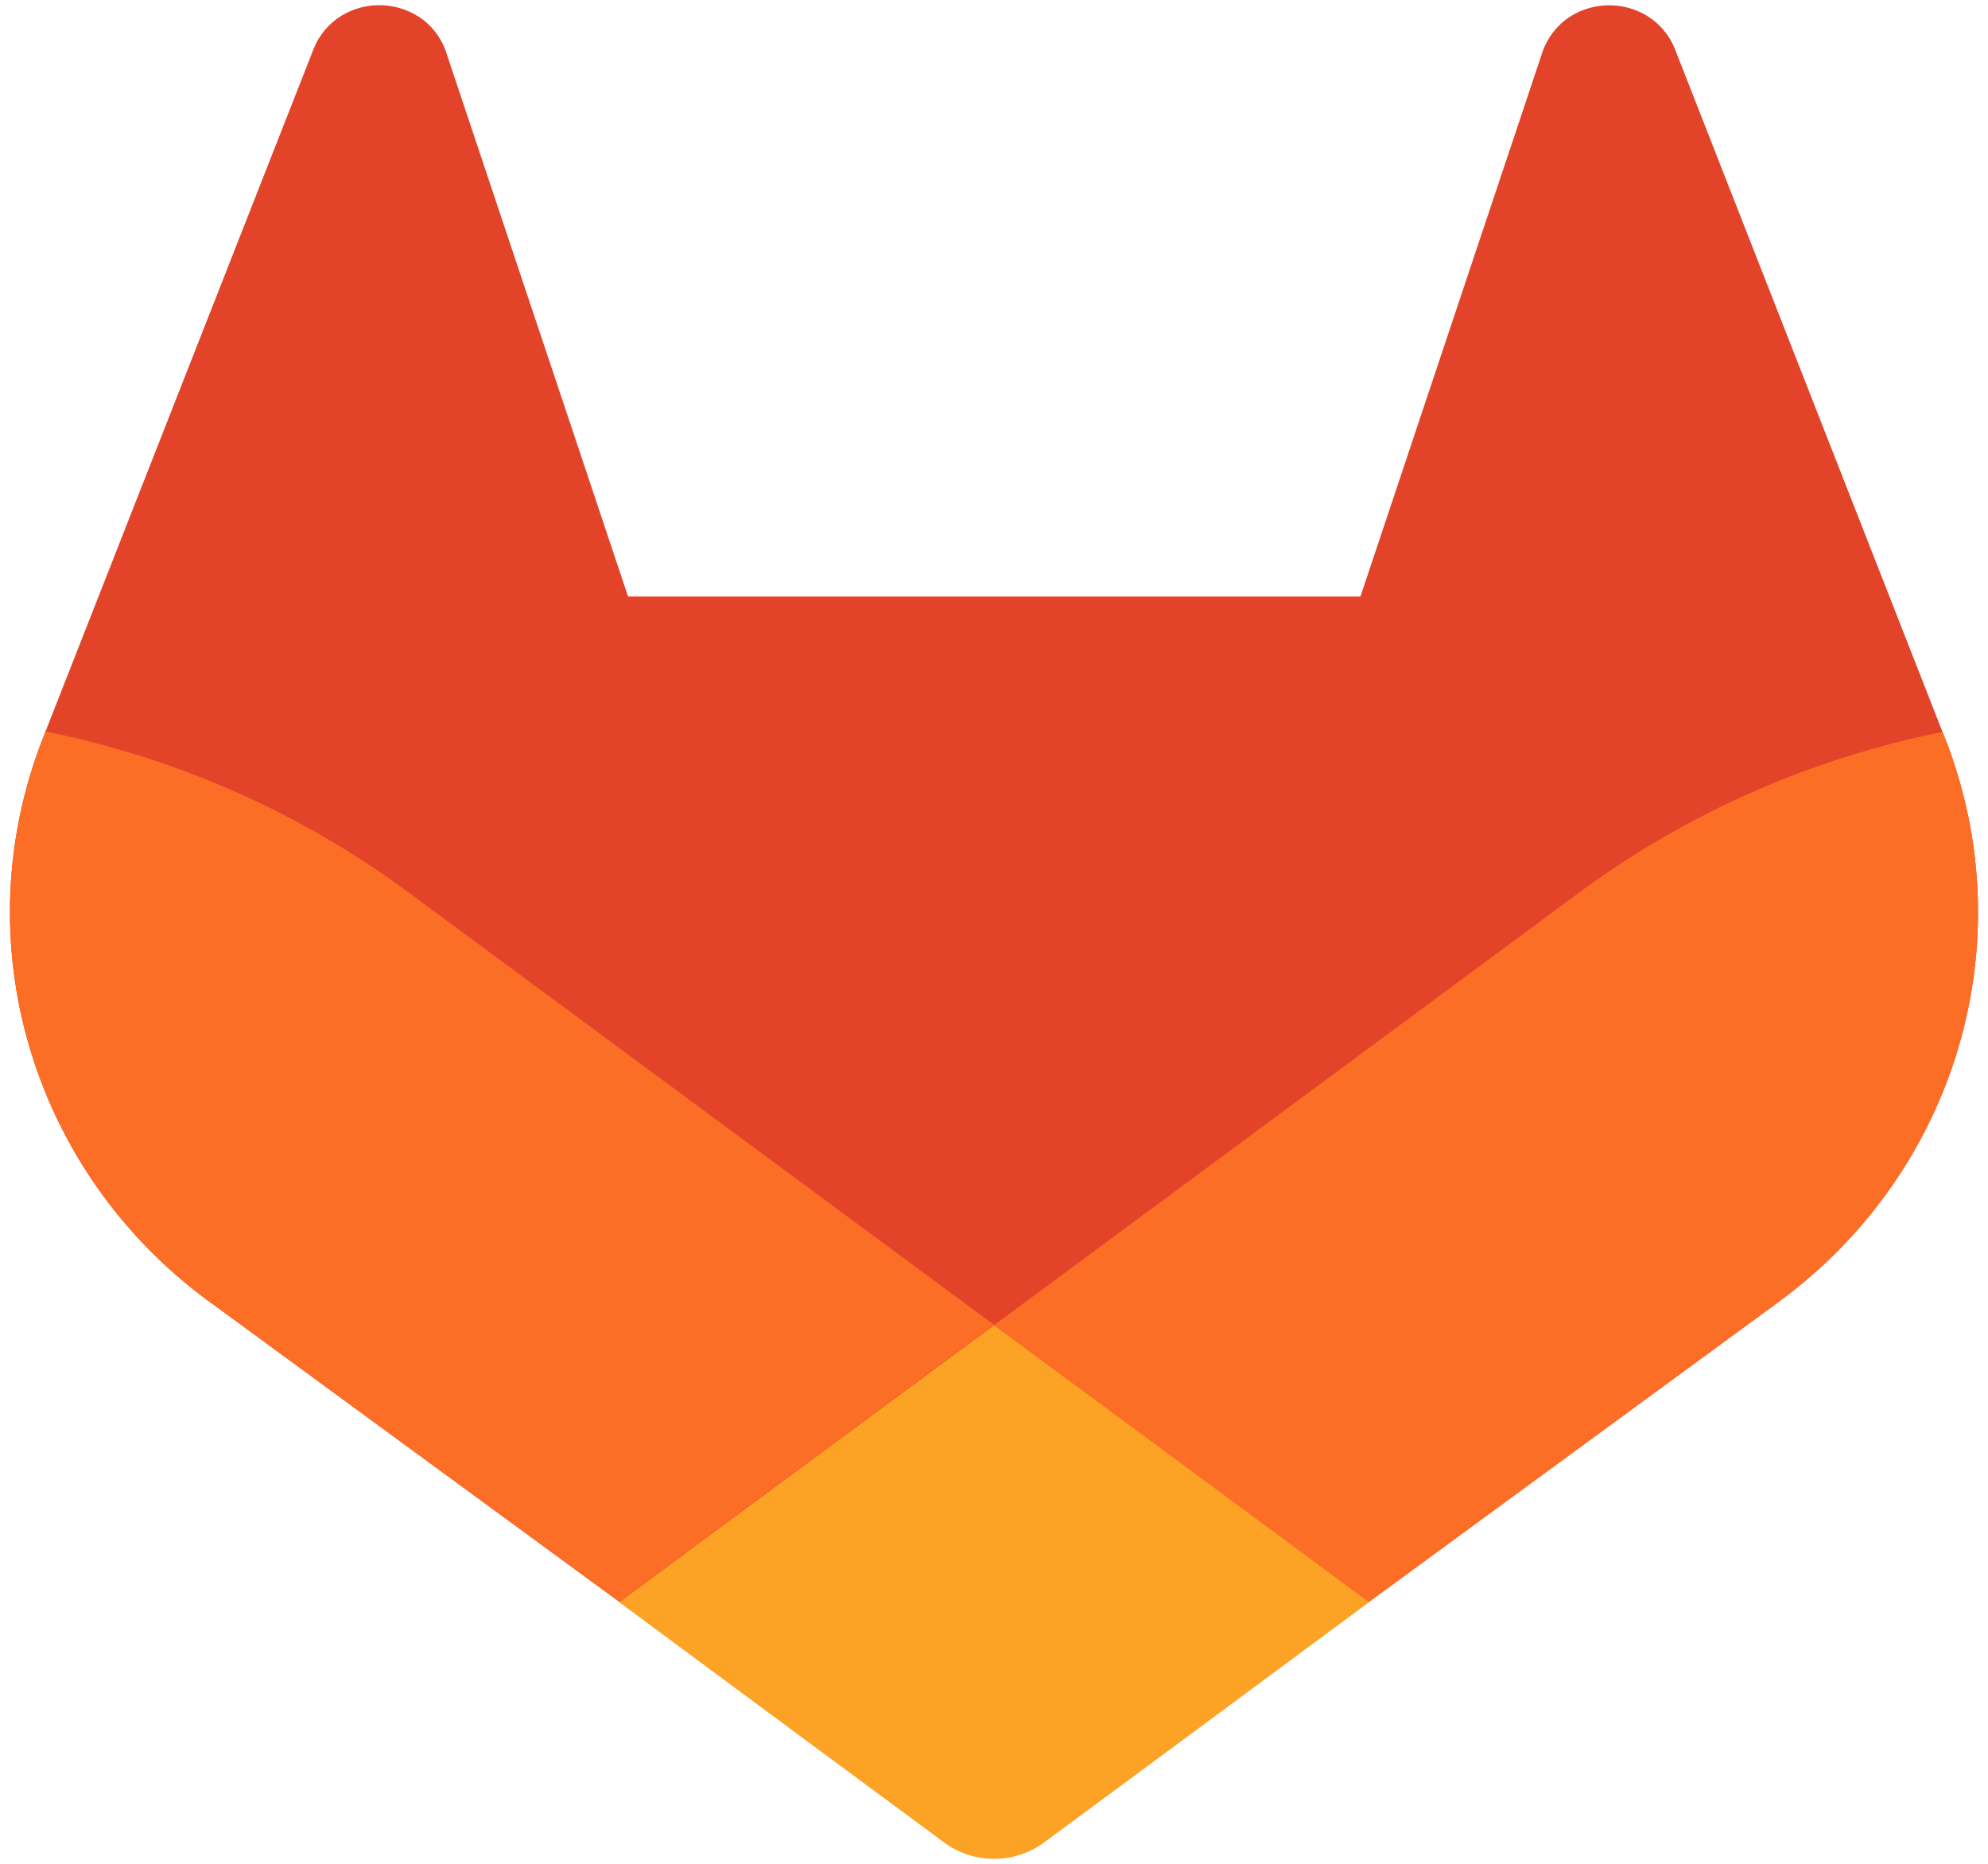 <?xml version="1.0" encoding="UTF-8"?>
<svg width="64px" height="60px" viewBox="0 0 64 60" version="1.1" xmlns="http://www.w3.org/2000/svg" xmlns:xlink="http://www.w3.org/1999/xlink">
    <!-- Generator: Sketch 52.6 (67491) - http://www.bohemiancoding.com/sketch -->
    <title>Icon-Gradient-Any Copy</title>
    <desc>Created with Sketch.</desc>
    <g id="Page-1" stroke="none" stroke-width="1" fill="none" fill-rule="evenodd">
        <g id="Icon-Gradient-Any-Copy">
            <path d="M62.624,23.784 L62.535,23.561 L53.912,1.555 C53.736,1.124 53.426,0.758 53.024,0.51 C52.202,0.01 51.148,0.066 50.385,0.648 C50.017,0.941 49.75,1.337 49.62,1.784 L43.797,19.203 L20.219,19.203 L14.397,1.784 C14.27,1.335 14.003,0.937 13.631,0.645 C12.868,0.063 11.815,0.007 10.992,0.506 C10.592,0.755 10.281,1.121 10.105,1.552 L1.465,23.548 L1.379,23.771 C-1.171,30.287 0.995,37.666 6.69,41.868 L6.72,41.89 L6.799,41.945 L19.936,51.565 L26.435,56.374 L30.393,59.297 C31.345,60.003 32.662,60.003 33.613,59.297 L37.572,56.374 L44.071,51.565 L57.287,41.887 L57.32,41.861 C63.002,37.659 65.164,30.293 62.624,23.784 Z" id="Path" fill="#E24329"></path>
            <path d="M62.624,23.784 L62.535,23.561 C58.333,24.405 54.374,26.145 50.939,28.658 L32,42.661 C38.449,47.432 44.064,51.577 44.064,51.577 L57.28,41.9 L57.313,41.874 C63.004,37.672 65.169,30.298 62.624,23.784 Z" id="Path" fill="#FC6D26"></path>
            <path d="M19.936,51.577 L26.435,56.387 L30.393,59.31 C31.345,60.016 32.662,60.016 33.613,59.31 L37.572,56.387 L44.071,51.577 C44.071,51.577 38.449,47.419 32,42.661 C25.551,47.419 19.936,51.577 19.936,51.577 Z" id="Path" fill="#FCA326"></path>
            <path d="M13.057,28.658 C9.626,26.14 5.667,24.395 1.465,23.548 L1.379,23.771 C-1.171,30.287 0.995,37.666 6.69,41.868 L6.72,41.89 L6.799,41.945 L19.936,51.565 C19.936,51.565 25.544,47.419 32,42.648 L13.057,28.658 Z" id="Path" fill="#FC6D26"></path>
        </g>
    </g>
</svg>